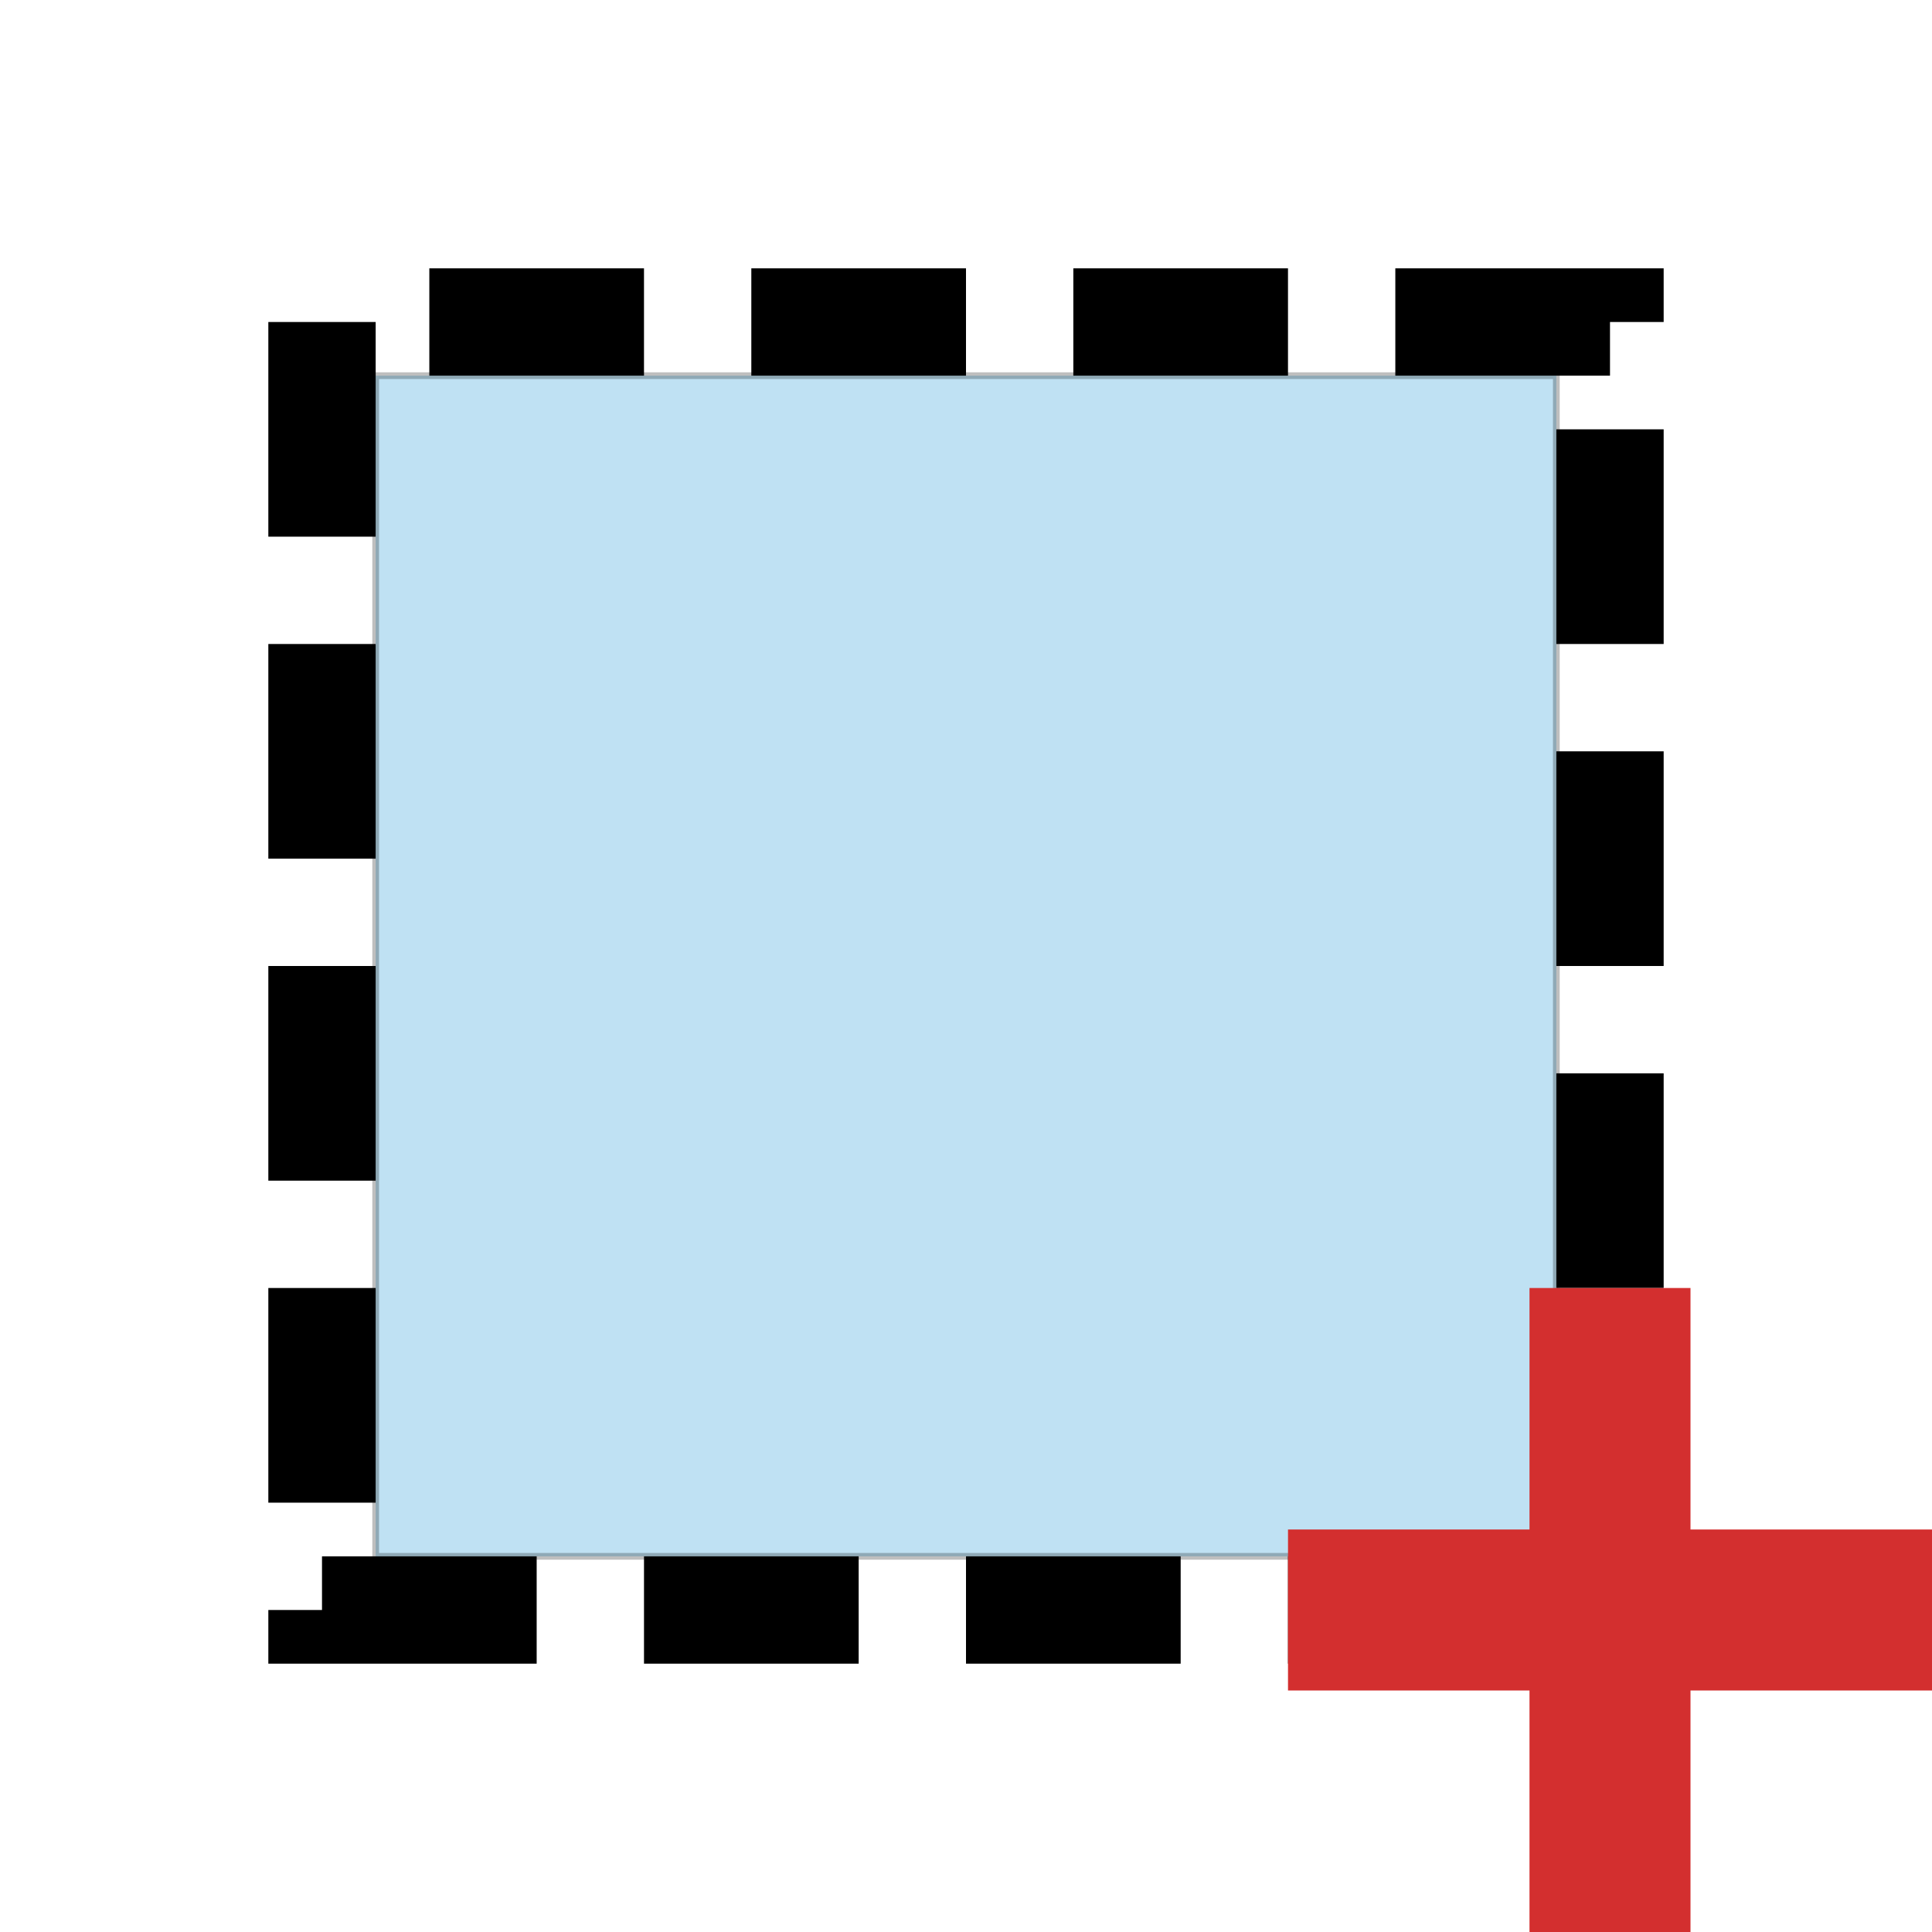 <svg xmlns="http://www.w3.org/2000/svg" width="288" height="288" viewBox="0 0 288 288">
  <polyline points="48,48 48,240, 240,240, 240,48 48,48" fill="none" stroke="black" stroke-width="16" stroke-dasharray="32,16"/>
  <rect fill="#0288D1" height="176" width="176" y="56" x="56" stroke="black" opacity="0.25"/>
  <polyline points="240,192 240,288" stroke="#D32F2F" stroke-width="24" />
  <polyline points="192,240 288,240" stroke="#D32F2F" stroke-width="24" />
</svg>
